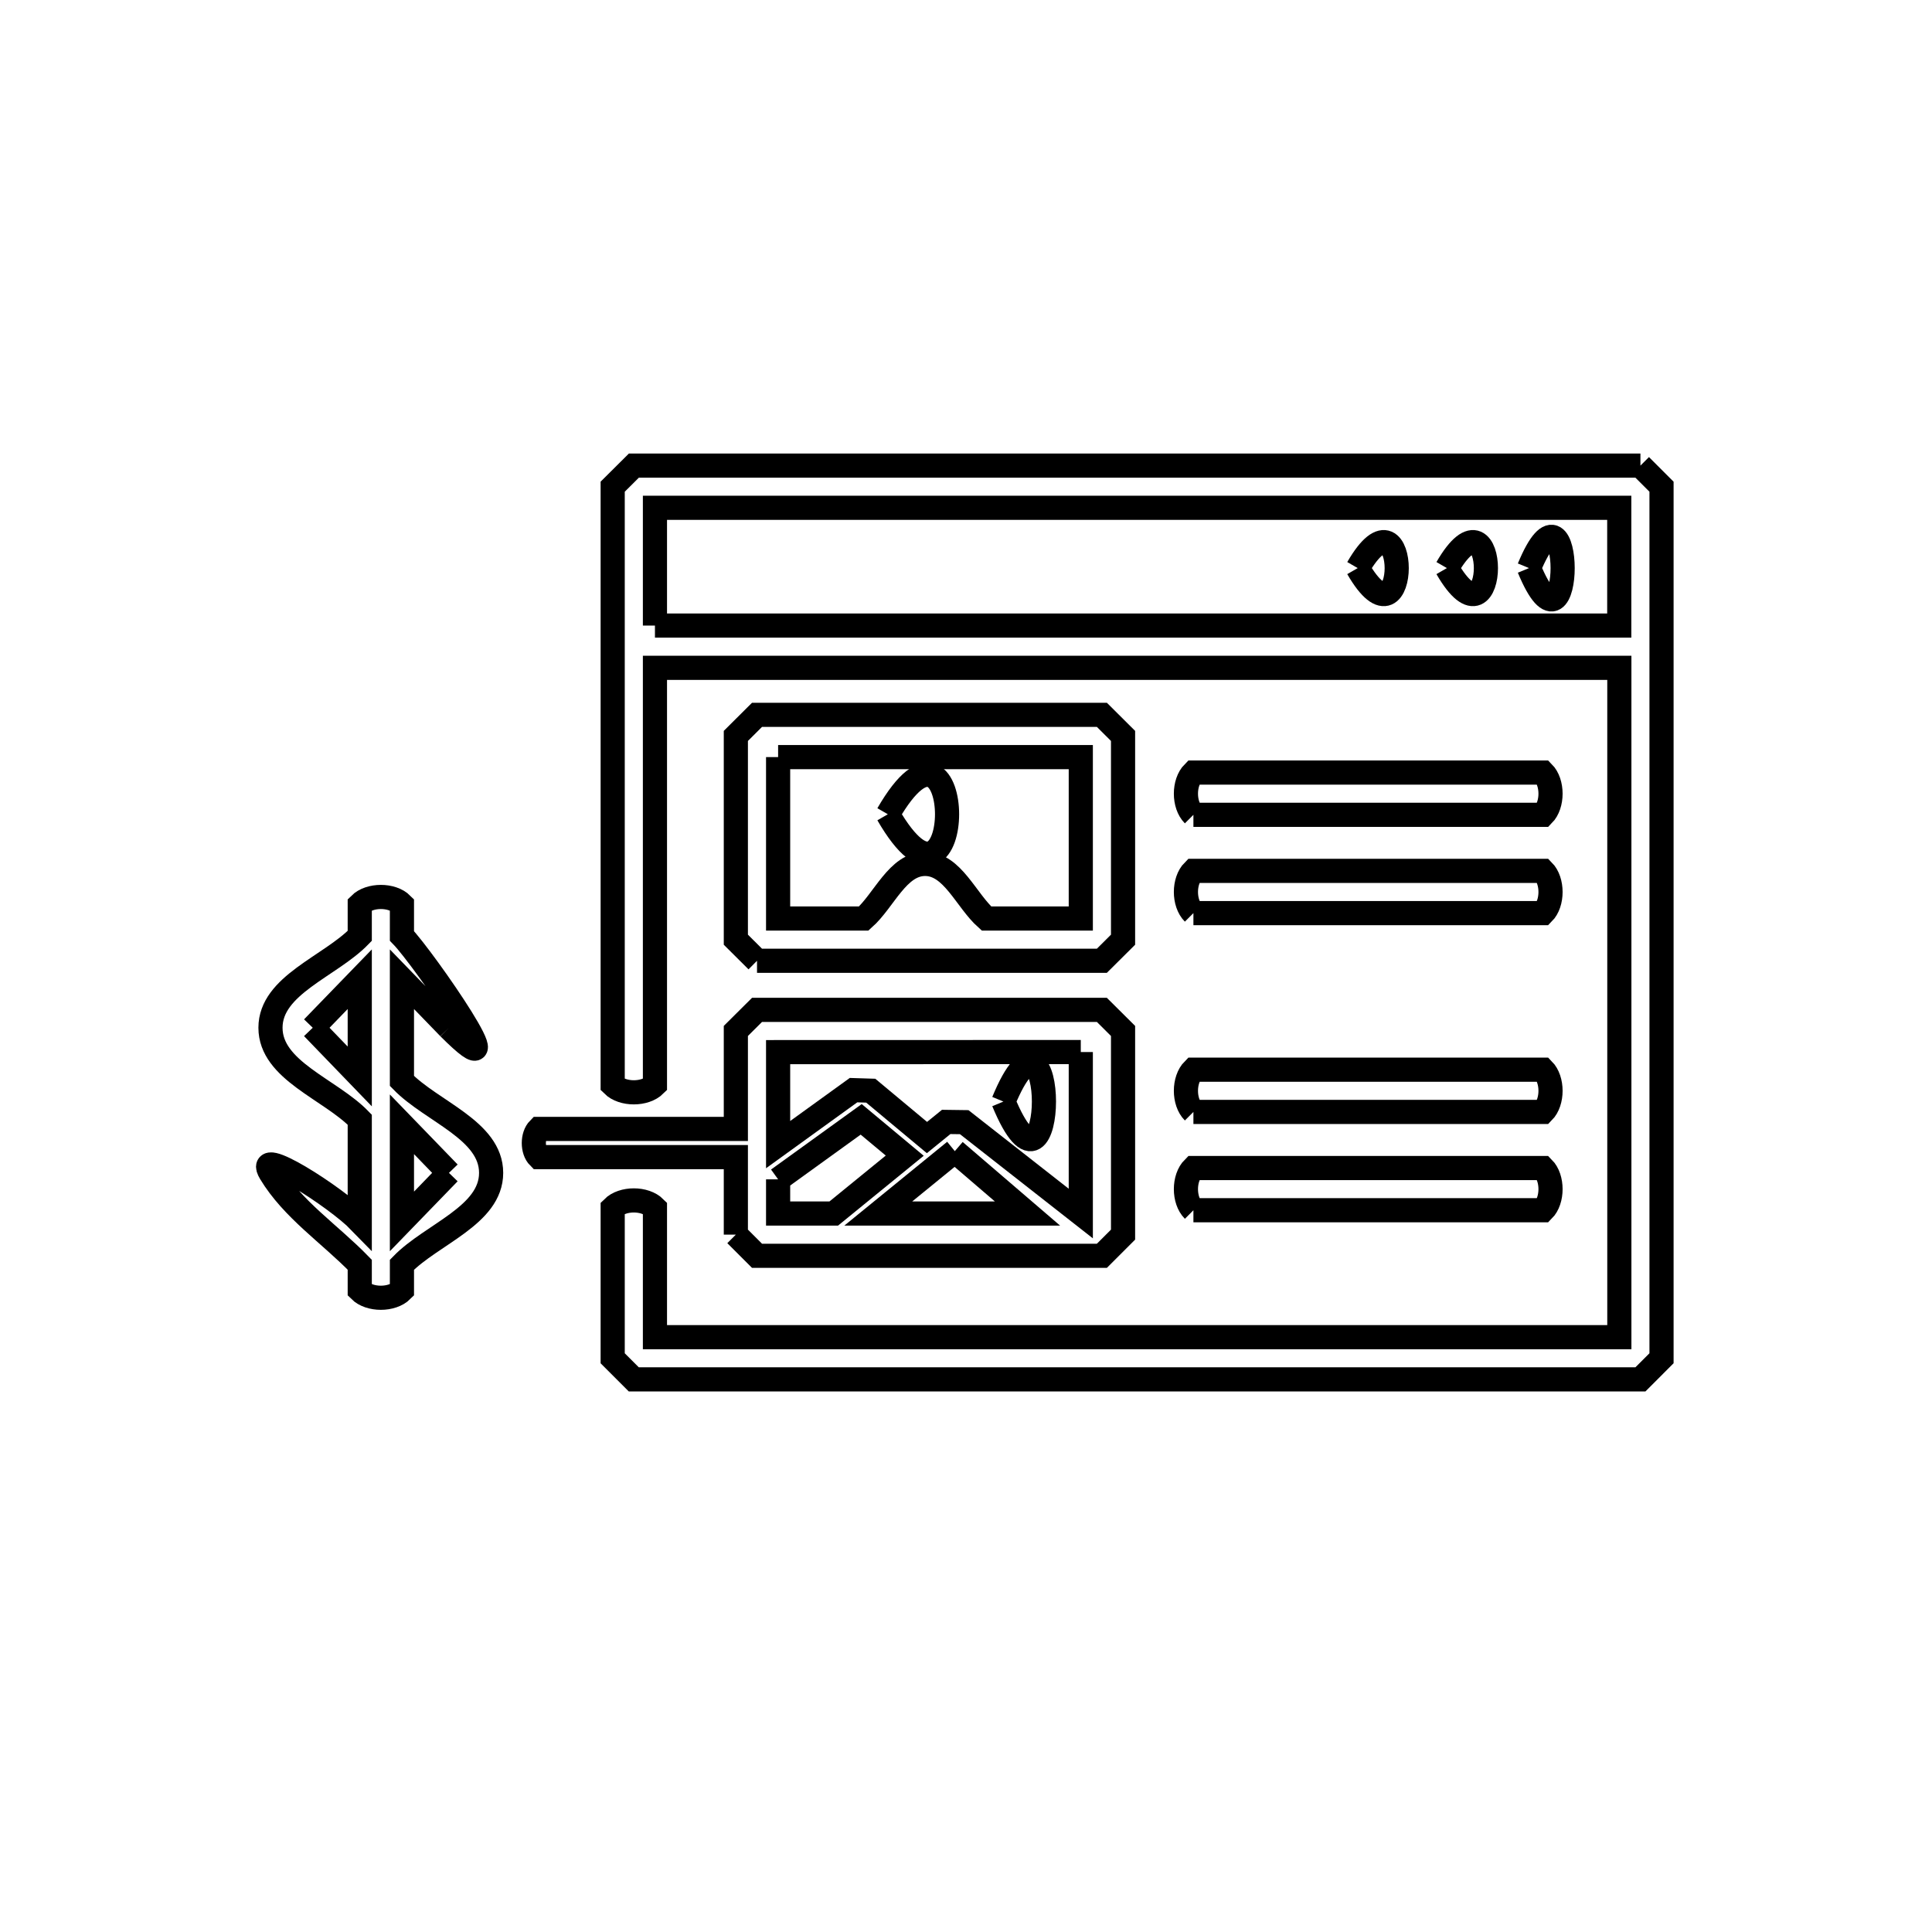 <svg xmlns="http://www.w3.org/2000/svg" viewBox="0.0 0.0 24.0 24.0" height="200px" width="200px"><path fill="none" stroke="black" stroke-width=".3" stroke-opacity="1.0"  filling="0" d="M20.378 5.784 L20.378 5.784 C20.465 5.871 20.553 5.959 20.64 6.046 L20.64 11.46 L20.64 16.873 C20.553 16.961 20.465 17.048 20.378 17.135 L14.126 17.135 L7.873 17.135 C7.786 17.048 7.699 16.961 7.611 16.873 L7.611 15.005 C7.735 14.881 8.012 14.881 8.136 15.005 L8.136 16.611 L14.126 16.611 L20.116 16.611 L20.116 12.453 L20.116 8.296 L14.126 8.296 L8.136 8.296 L8.136 13.477 C8.012 13.6 7.735 13.6 7.611 13.477 L7.611 6.046 C7.699 5.959 7.786 5.871 7.874 5.784 L14.126 5.784 L20.378 5.784"></path>
<path fill="none" stroke="black" stroke-width=".3" stroke-opacity="1.0"  filling="0" d="M16.866 7.057 L16.866 7.057 C17.512 5.939 17.512 8.176 16.866 7.057 L16.866 7.057"></path>
<path fill="none" stroke="black" stroke-width=".3" stroke-opacity="1.0"  filling="0" d="M17.974 7.057 L17.974 7.057 C18.62 5.939 18.62 8.176 17.974 7.057 L17.974 7.057"></path>
<path fill="none" stroke="black" stroke-width=".3" stroke-opacity="1.0"  filling="0" d="M18.994 7.057 L18.994 7.057 C19.551 5.71 19.551 8.405 18.994 7.057 L18.994 7.057"></path>
<path fill="none" stroke="black" stroke-width=".3" stroke-opacity="1.0"  filling="0" d="M8.136 7.771 L8.136 6.308 L14.126 6.308 L20.115 6.308 L20.115 7.771 L14.126 7.771 L8.136 7.771"></path>
<path fill="none" stroke="black" stroke-width=".3" stroke-opacity="1.0"  filling="0" d="M9.666 9.405 L13.426 9.405 L13.426 11.41 L12.254 11.41 C12 11.184 11.832 10.732 11.492 10.732 C11.152 10.732 10.984 11.184 10.73 11.41 L9.666 11.41 L9.666 9.405"></path>
<path fill="none" stroke="black" stroke-width=".3" stroke-opacity="1.0"  filling="0" d="M11.029 10.115 L11.029 10.115 C12.01 8.417 12.01 11.812 11.029 10.115 L11.029 10.115"></path>
<path fill="none" stroke="black" stroke-width=".3" stroke-opacity="1.0"  filling="0" d="M14.825 10.122 L14.825 10.122 C14.701 9.998 14.701 9.721 14.825 9.597 L19.169 9.597 C19.292 9.721 19.292 9.998 19.169 10.122 L14.825 10.122"></path>
<path fill="none" stroke="black" stroke-width=".3" stroke-opacity="1.0"  filling="0" d="M14.825 11.343 L14.825 11.343 C14.701 11.219 14.701 10.942 14.825 10.818 L19.169 10.818 C19.292 10.942 19.292 11.22 19.169 11.343 L14.825 11.343"></path>
<path fill="none" stroke="black" stroke-width=".3" stroke-opacity="1.0"  filling="0" d="M9.404 11.935 L9.404 11.935 C9.316 11.848 9.229 11.76 9.141 11.673 L9.141 9.142 C9.229 9.055 9.316 8.968 9.404 8.88 L13.688 8.88 C13.776 8.968 13.863 9.055 13.951 9.142 L13.951 11.673 C13.863 11.76 13.776 11.848 13.688 11.935 L9.404 11.935"></path>
<path fill="none" stroke="black" stroke-width=".3" stroke-opacity="1.0"  filling="0" d="M3.885 12.767 L3.885 12.767 C4.079 12.566 4.274 12.365 4.469 12.164 L4.469 13.372 C4.274 13.17 4.079 12.969 3.885 12.767 L3.885 12.767"></path>
<path fill="none" stroke="black" stroke-width=".3" stroke-opacity="1.0"  filling="0" d="M5.577 12.767 L5.577 12.767 C5.382 12.566 5.188 12.365 4.993 12.164 L4.993 13.428 C5.363 13.809 6.101 14.039 6.101 14.57 C6.101 15.1 5.363 15.33 4.993 15.711 L4.993 16.029 C4.87 16.152 4.592 16.152 4.469 16.029 L4.469 15.711 C4.099 15.33 3.634 15.024 3.36 14.57 C3.143 14.209 4.176 14.871 4.469 15.173 L4.469 13.909 C4.099 13.528 3.36 13.298 3.36 12.767 C3.36 12.237 4.099 12.007 4.469 11.626 L4.469 11.235 C4.592 11.112 4.87 11.111 4.993 11.235 L4.993 11.626 C5.262 11.903 6.495 13.685 5.577 12.767 L5.577 12.767"></path>
<path fill="none" stroke="black" stroke-width=".3" stroke-opacity="1.0"  filling="0" d="M13.426 13.069 L13.426 15.075 L11.978 13.94 C11.903 13.939 11.828 13.938 11.754 13.937 L11.515 14.131 L10.817 13.549 C10.746 13.547 10.674 13.544 10.603 13.542 L9.666 14.219 L9.666 13.07 L13.426 13.069"></path>
<path fill="none" stroke="black" stroke-width=".3" stroke-opacity="1.0"  filling="0" d="M12.465 13.684 L12.465 13.684 C13.136 12.063 13.136 15.304 12.465 13.684 L12.465 13.684"></path>
<path fill="none" stroke="black" stroke-width=".3" stroke-opacity="1.0"  filling="0" d="M14.825 13.813 L14.825 13.813 C14.701 13.689 14.701 13.412 14.825 13.288 L19.169 13.288 C19.292 13.412 19.292 13.689 19.169 13.813 L14.825 13.813"></path>
<path fill="none" stroke="black" stroke-width=".3" stroke-opacity="1.0"  filling="0" d="M11.861 14.3 L12.764 15.075 L10.91 15.075 L11.861 14.3"></path>
<path fill="none" stroke="black" stroke-width=".3" stroke-opacity="1.0"  filling="0" d="M5.577 14.57 L5.577 14.57 C5.382 14.771 5.188 14.972 4.993 15.173 L4.993 13.966 C5.188 14.167 5.382 14.368 5.577 14.57 L5.577 14.57"></path>
<path fill="none" stroke="black" stroke-width=".3" stroke-opacity="1.0"  filling="0" d="M9.666 14.65 L10.698 13.905 L11.239 14.356 L10.357 15.075 L9.666 15.075 L9.666 14.65"></path>
<path fill="none" stroke="black" stroke-width=".3" stroke-opacity="1.0"  filling="0" d="M14.825 15.034 L14.825 15.034 C14.701 14.911 14.701 14.633 14.825 14.51 L19.169 14.51 C19.292 14.633 19.292 14.911 19.169 15.034 L14.825 15.034"></path>
<path fill="none" stroke="black" stroke-width=".3" stroke-opacity="1.0"  filling="0" d="M9.141 15.337 L9.141 14.374 L6.693 14.374 C6.611 14.292 6.611 14.107 6.693 14.024 L9.141 14.024 L9.141 12.807 C9.229 12.72 9.316 12.632 9.404 12.545 L13.688 12.545 C13.776 12.632 13.863 12.72 13.951 12.807 L13.951 15.337 C13.863 15.425 13.776 15.512 13.688 15.6 L9.404 15.6 C9.316 15.512 9.229 15.425 9.141 15.337 L9.141 15.337"></path></svg>